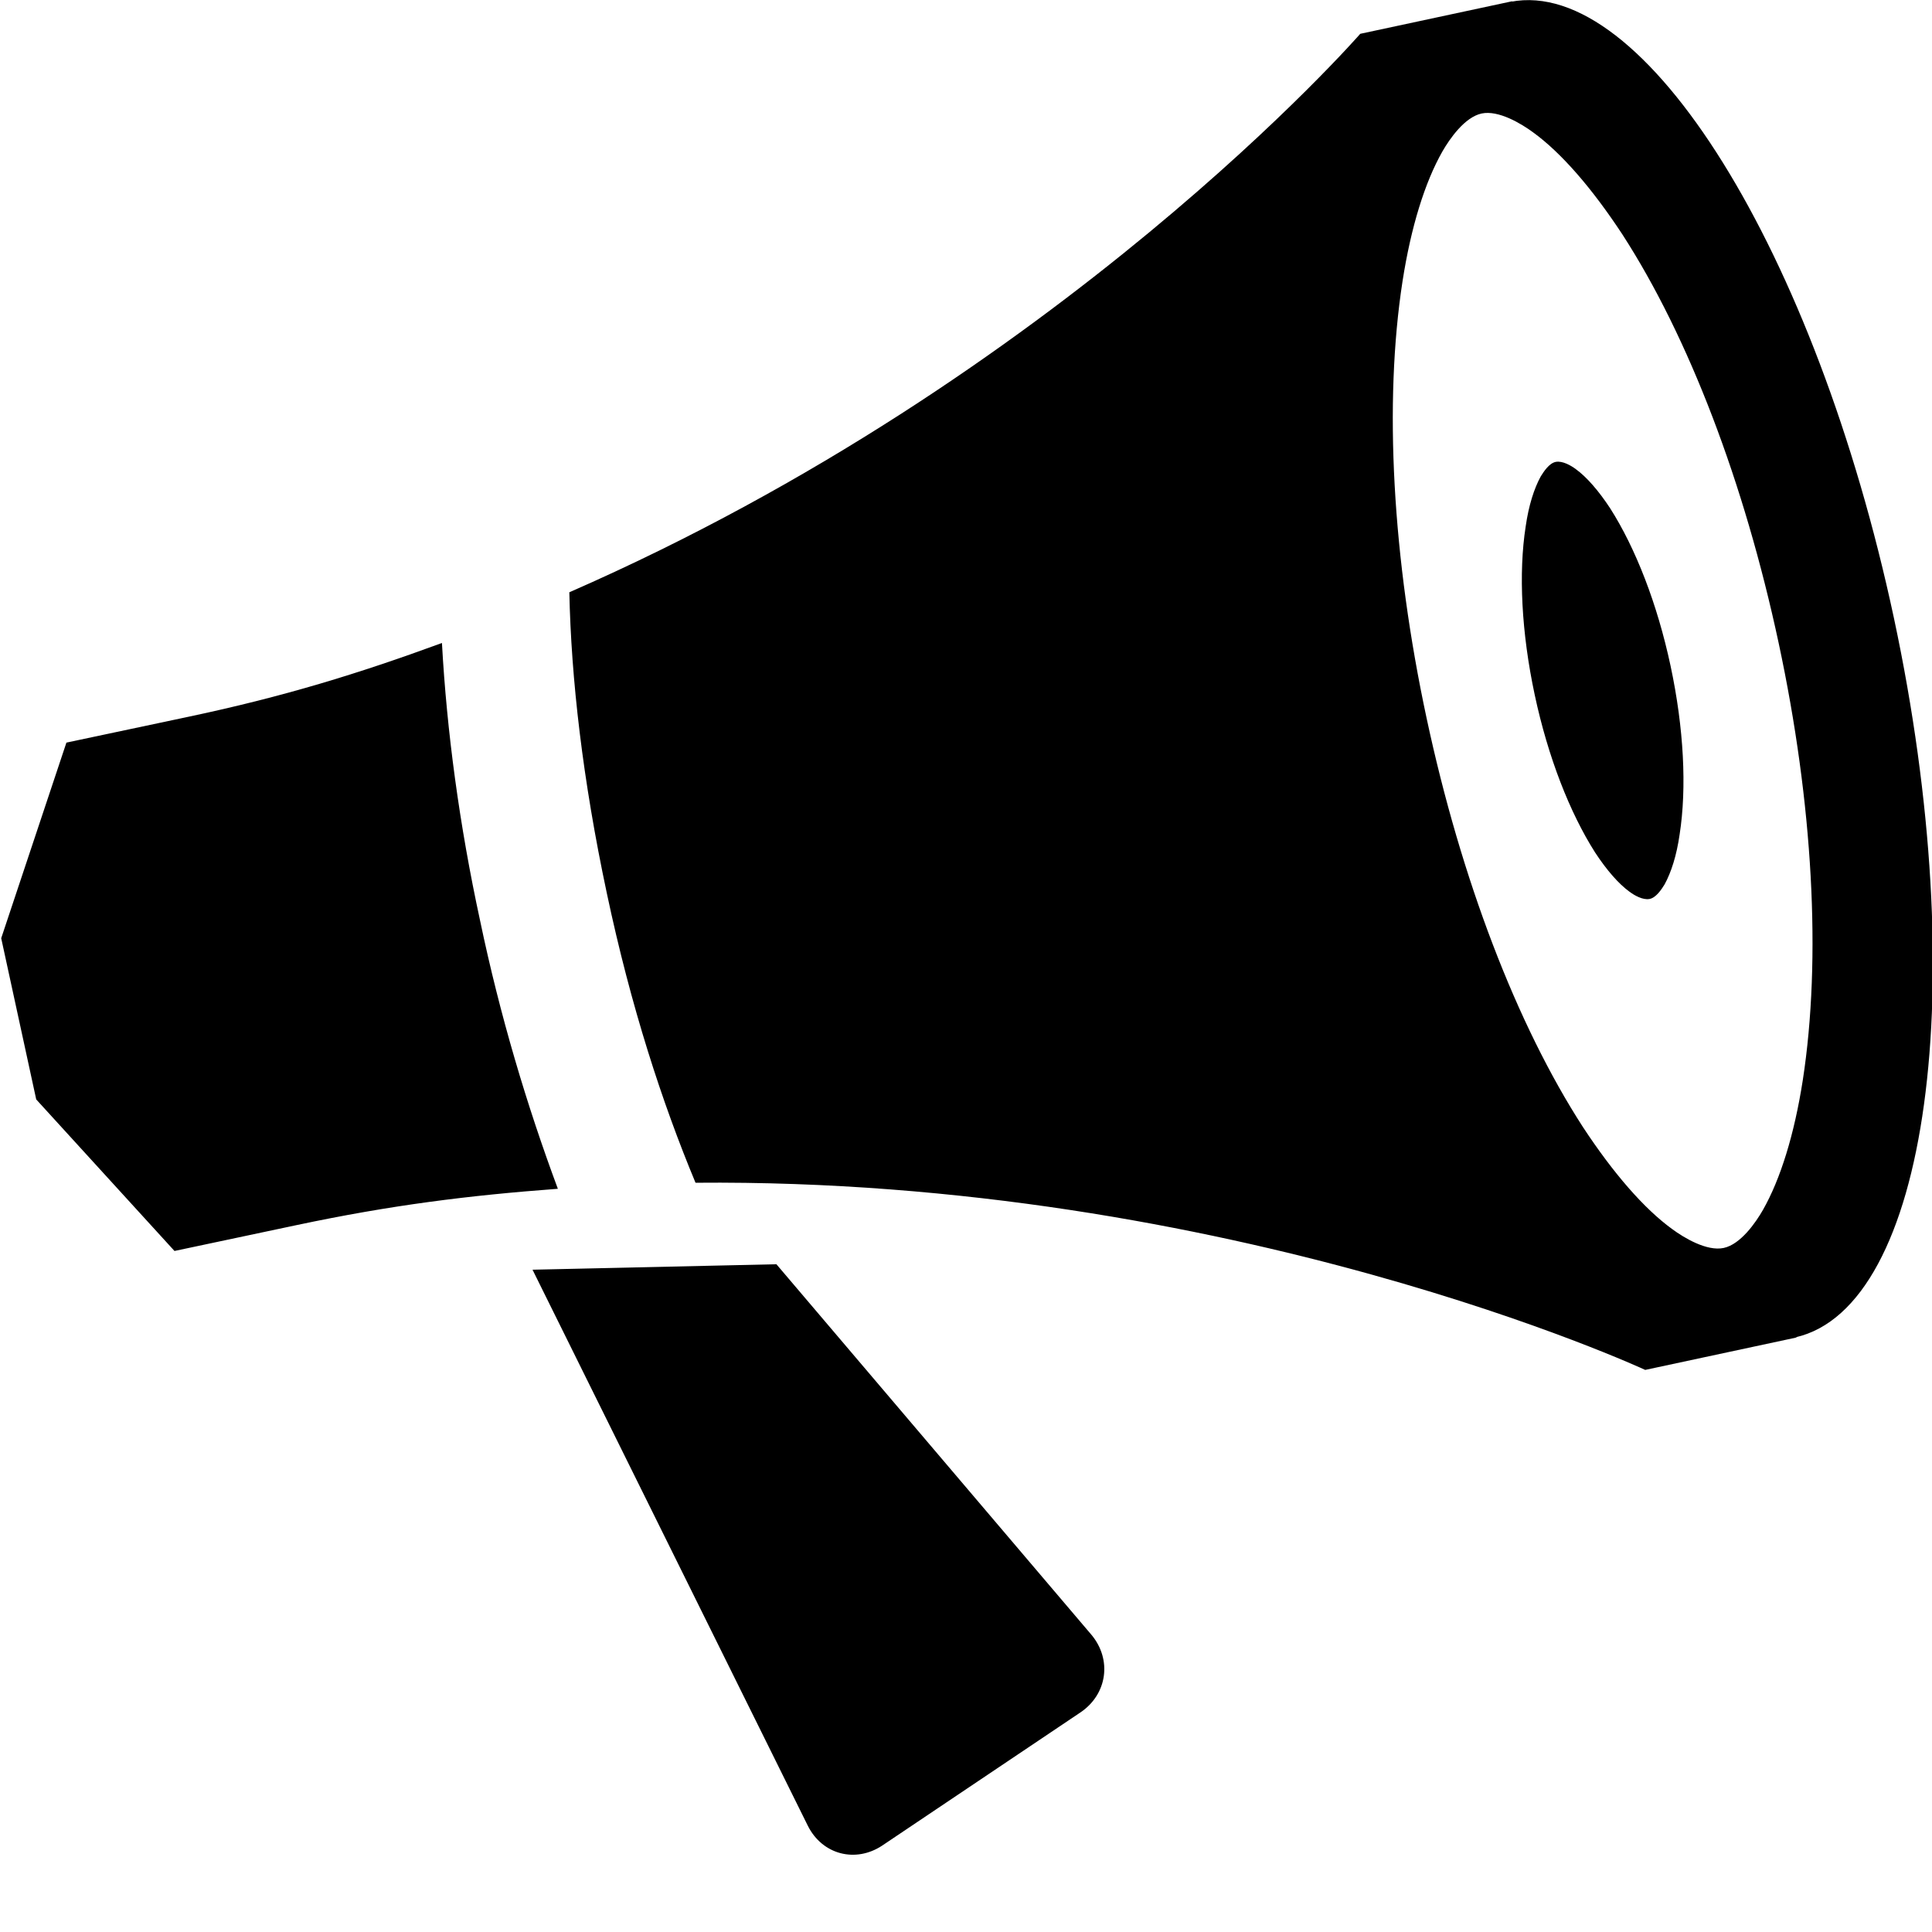 <?xml version="1.0" encoding="utf-8"?>
<!-- Generator: Adobe Illustrator 26.3.1, SVG Export Plug-In . SVG Version: 6.00 Build 0)  -->
<svg version="1.1" id="Layer_1" xmlns="http://www.w3.org/2000/svg" xmlns:xlink="http://www.w3.org/1999/xlink" x="0px" y="0px"
	 viewBox="0 0 320 320" style="enable-background:new 0 0 320 320;" xml:space="preserve">
<path d="M313.7,102.4C300.7,41.6,272.3-4,250.2,0.3c0.1,0,0.2,0,0.3-0.1l-25.2,5.4c0,0-49.6,56.9-131,92.5c0.3,14.3,2.2,31,6.2,49.8
	c4,18.9,9.2,34.8,14.7,48c88.8-0.8,157.3,31,157.3,31l25.2-5.4c-0.1,0-0.2,0-0.3,0C319.4,216.5,326.7,163.3,313.7,102.4z
	 M285.5,206.7c-2.8,0.6-6.6-1.7-8.5-3.1c-4.7-3.4-9.8-9.3-14.8-16.9c-11-17-20.2-41.1-25.9-67.7c-5.7-26.6-7.1-52.3-4-72.4
	c1.4-9,3.7-16.4,6.6-21.5c1.2-2.1,3.7-5.7,6.5-6.3s6.6,1.7,8.5,3.1c4.7,3.4,9.8,9.3,14.8,16.9c11,17,20.2,41.1,25.9,67.7
	c5.7,26.6,7.1,52.3,4,72.4c-1.4,9-3.7,16.4-6.6,21.5C290.8,202.5,288.3,206.1,285.5,206.7z M79.5,152.4c-3.4-15.7-5.5-31.3-6.3-45.9
	c-13.9,5.1-26.3,8.9-41.9,12.2c-20.3,4.3-20.3,4.3-20.3,4.3L0.2,155.4L6,182.1l22.9,25.1c0,0,0,0,20.3-4.3c15.6-3.3,28.4-4.9,43.2-6
	C87.3,183.2,82.8,168.2,79.5,152.4L79.5,152.4z M128.6,209.4l-40.4,0.9l45.6,92.1c2.4,4.8,7.9,6.2,12.3,3.3l32.9-22.1
	c4.4-3,5.2-8.7,1.8-12.8L128.6,209.4z M273.2,148.9c-1.1,0.2-2.5-0.6-3.3-1.2c-1.8-1.3-3.8-3.6-5.7-6.5c-4.2-6.6-7.8-15.8-10-26.1
	s-2.7-20.2-1.5-27.9c0.5-3.5,1.4-6.3,2.5-8.3c0.5-0.8,1.4-2.2,2.5-2.4c1.1-0.2,2.5,0.6,3.3,1.2c1.8,1.3,3.8,3.6,5.7,6.5
	c4.2,6.6,7.8,15.8,10,26.1c2.2,10.3,2.7,20.2,1.5,27.9c-0.5,3.5-1.4,6.3-2.5,8.3C275.2,147.3,274.3,148.7,273.2,148.9z"/>
</svg>
